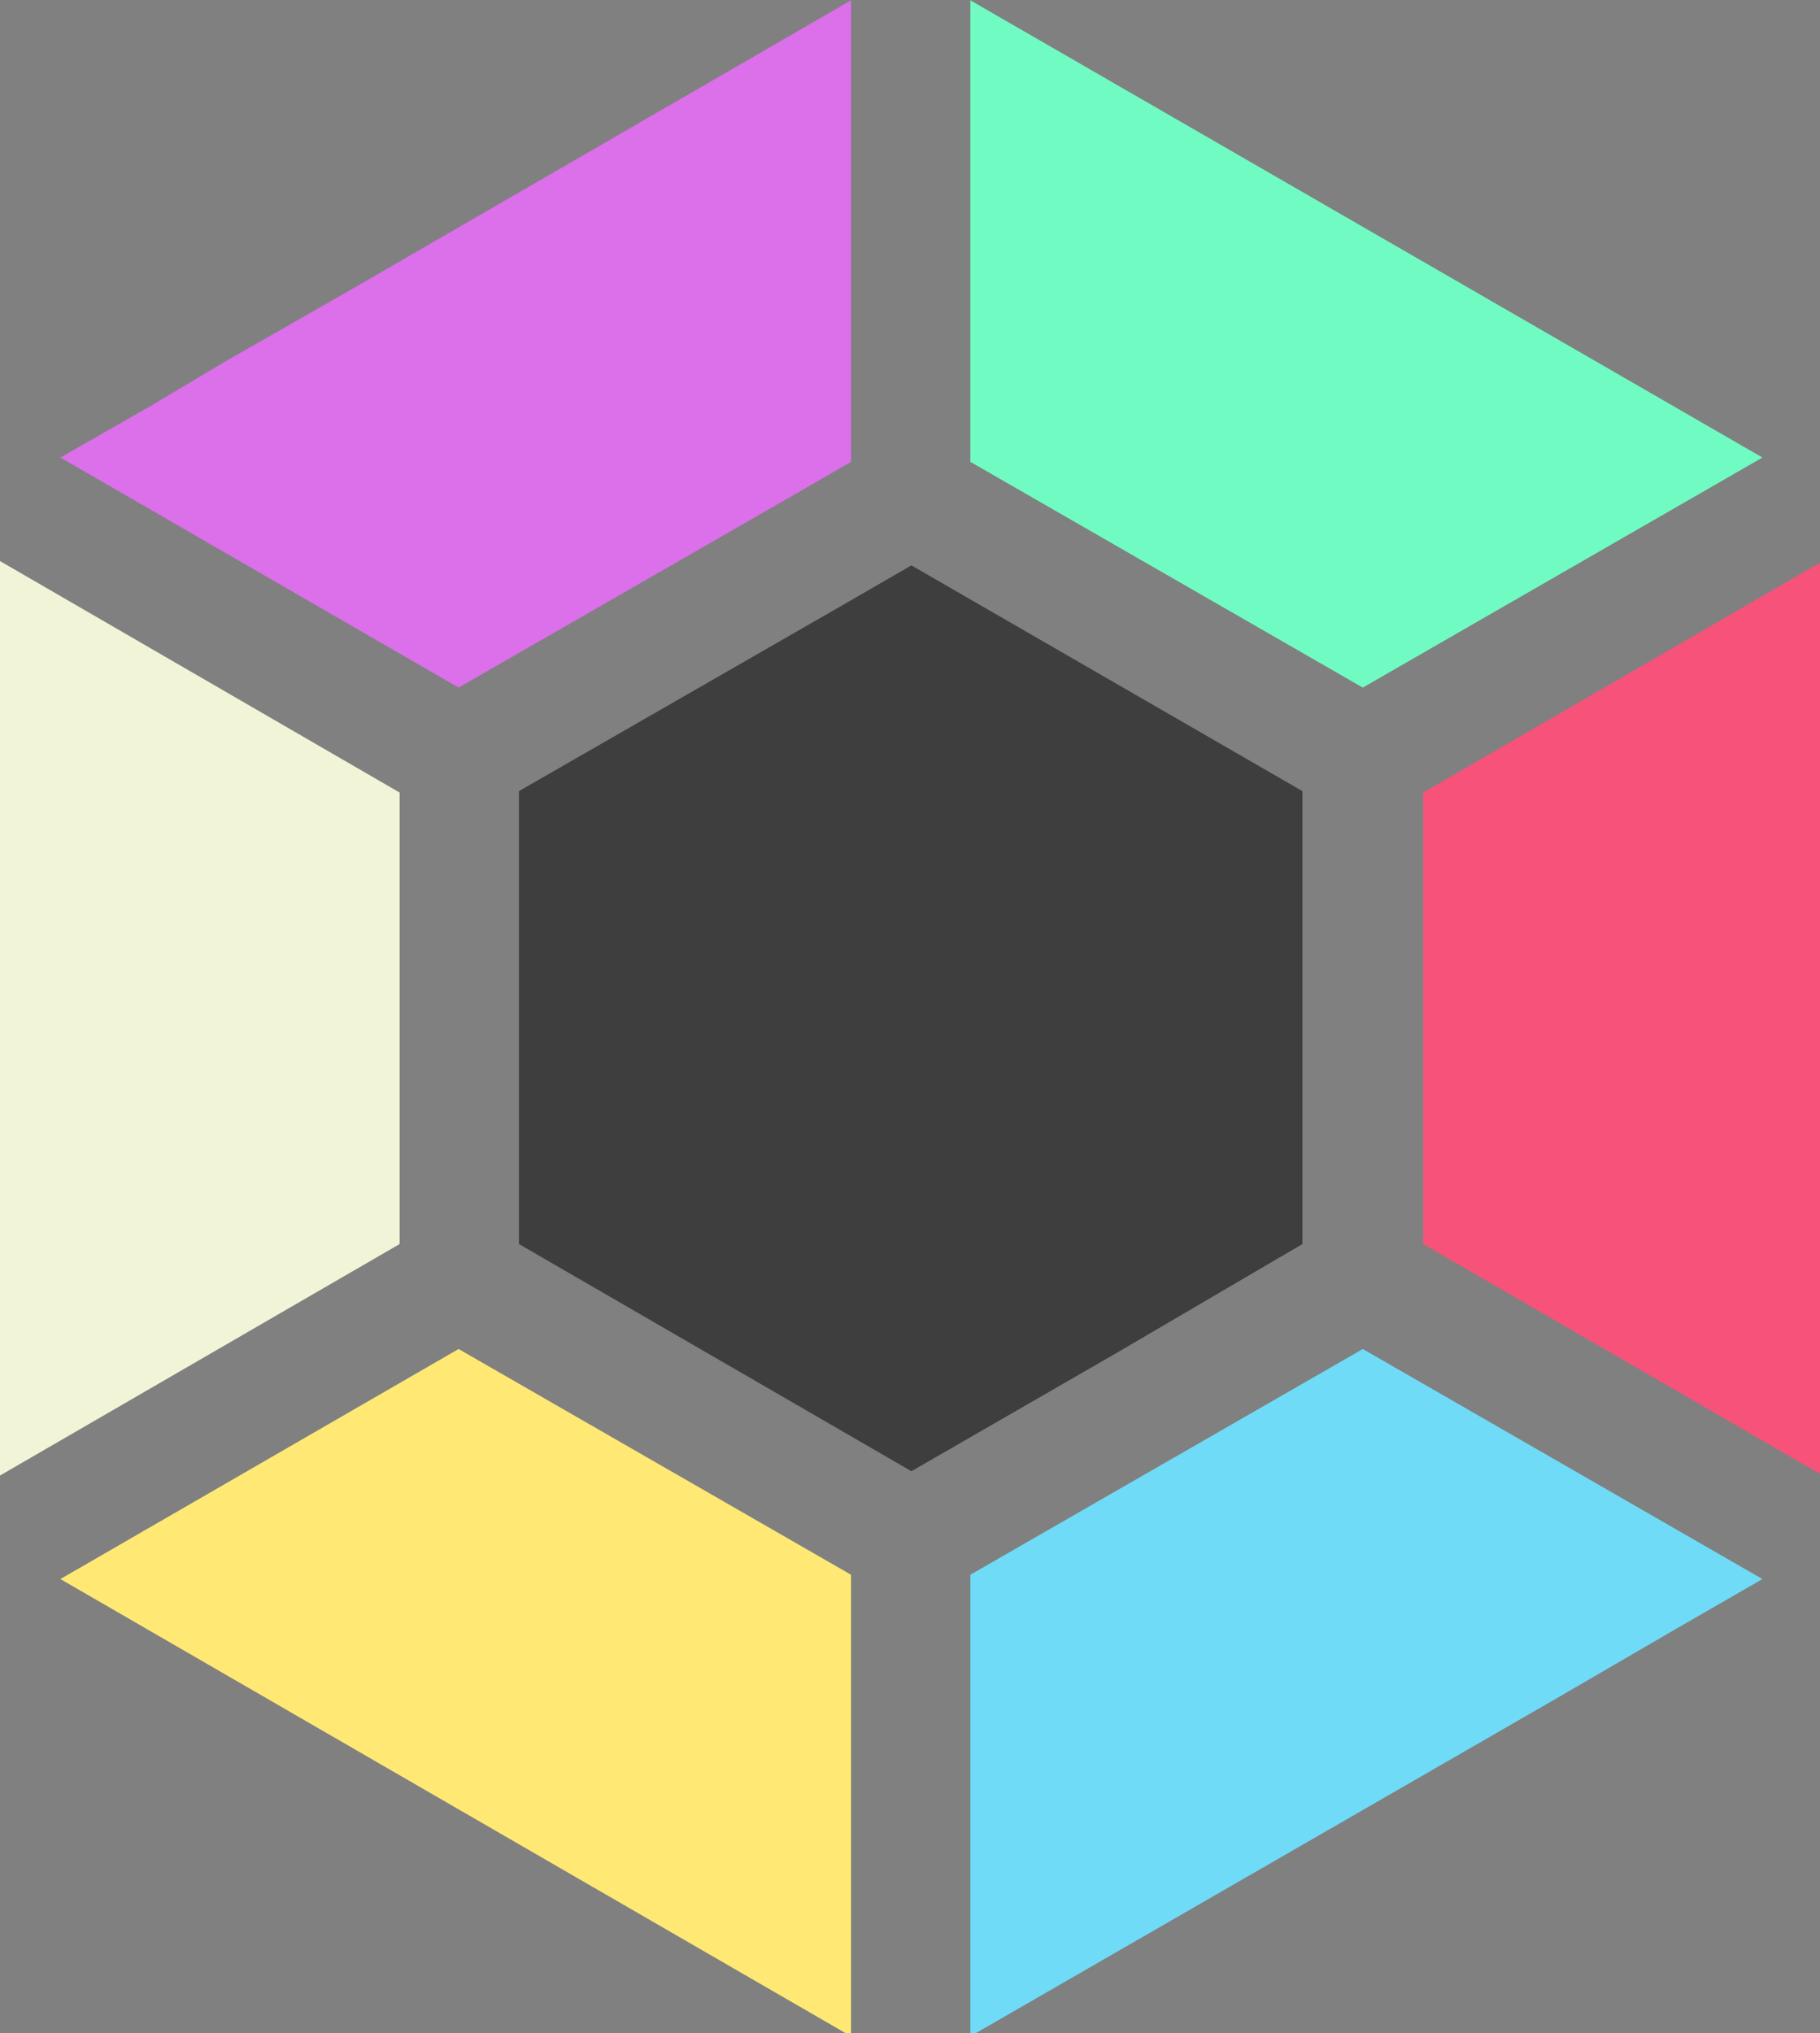 <?xml version="1.0" encoding="UTF-8" standalone="no"?>
<!-- Created with Inkscape (http://www.inkscape.org/) -->

<svg
   width="3.355mm"
   height="3.747mm"
   viewBox="0 0 3.355 3.747"
   version="1.1"
   id="svg1069"
   inkscape:version="1.1.2 (0a00cf5339, 2022-02-04)"
   sodipodi:docname="stratagems-icon.svg"
   xmlns:inkscape="http://www.inkscape.org/namespaces/inkscape"
   xmlns:sodipodi="http://sodipodi.sourceforge.net/DTD/sodipodi-0.dtd"
   xmlns="http://www.w3.org/2000/svg"
   xmlns:svg="http://www.w3.org/2000/svg">
  <rect x="0" y="0" width="3.355" height="3.747" fill="#808080" stroke="none"/>
  <sodipodi:namedview
     id="namedview1071"
     pagecolor="#ffffff"
     bordercolor="#666666"
     borderopacity="1.0"
     inkscape:pageshadow="2"
     inkscape:pageopacity="0.0"
     inkscape:pagecheckerboard="true"
     inkscape:document-units="mm"
     showgrid="false"
     fit-margin-top="0"
     fit-margin-left="0"
     fit-margin-right="0"
     fit-margin-bottom="0"
     inkscape:zoom="27.495105"
     inkscape:cx="2.327687"
     inkscape:cy="9.3653034"
     inkscape:window-width="1920"
     inkscape:window-height="1031"
     inkscape:window-x="0"
     inkscape:window-y="25"
     inkscape:window-maximized="1"
     inkscape:current-layer="layer1" />
  <defs
     id="defs1066" />
  <g
     inkscape:label="Layer 1"
     inkscape:groupmode="layer"
     id="layer1"
     transform="translate(-87.161,-102.643)">
    <polygon
       class="cls-1"
       points="9.48,6.45 12.26,4.85 6.75,1.67 6.75,4.88 "
       id="polygon6"
       style="fill:#70fbc3;fill-opacity:1"
       transform="matrix(0.265,0,0,0.265,87.161,102.201)" />
    <polygon
       class="cls-1"
       points="2.78,7.18 0,5.57 0,11.93 2.78,10.32 "
       id="polygon8"
       style="fill:#f1f4d7;fill-opacity:1"
       transform="matrix(0.265,0,0,0.265,87.161,102.201)" />
    <polygon
       class="cls-1"
       points="6.75,15.83 9.04,14.51 10.81,13.49 11.67,12.99 12.26,12.65 9.48,11.05 6.75,12.62 "
       id="polygon10"
       style="fill:#6fdbf7;fill-opacity:1"
       transform="matrix(0.265,0,0,0.265,87.161,102.201)" />
    <polygon
       class="cls-1"
       points="5.92,12.62 3.19,11.05 0.42,12.65 5.92,15.83 "
       id="polygon12"
       style="fill:#ffe974;fill-opacity:1"
       transform="matrix(0.265,0,0,0.265,87.161,102.201)" />
    <polygon
       class="cls-1"
       points="3.19,6.45 5.47,5.14 5.92,4.88 5.92,1.67 2.48,3.66 1.57,4.18 1.05,4.49 0.42,4.85 "
       id="polygon14"
       style="fill:#dc6fea;fill-opacity:1"
       transform="matrix(0.265,0,0,0.265,87.161,102.201)" />
    <polygon
       class="cls-1"
       points="9.9,7.18 9.9,10.32 12.68,11.93 12.68,5.57 "
       id="polygon16"
       style="fill:#f75279;fill-opacity:1"
       transform="matrix(0.265,0,0,0.265,87.161,102.201)" />
    <polygon
       class="cls-1"
       points="9.06,7.17 6.34,5.6 5.89,5.86 3.61,7.17 3.61,10.32 6.34,11.9 7.78,11.07 9.06,10.32 "
       id="polygon18"
       style="fill:#3e3e3f;fill-opacity:1"
       transform="matrix(0.265,0,0,0.265,87.161,102.201)" />
  </g>
</svg>

